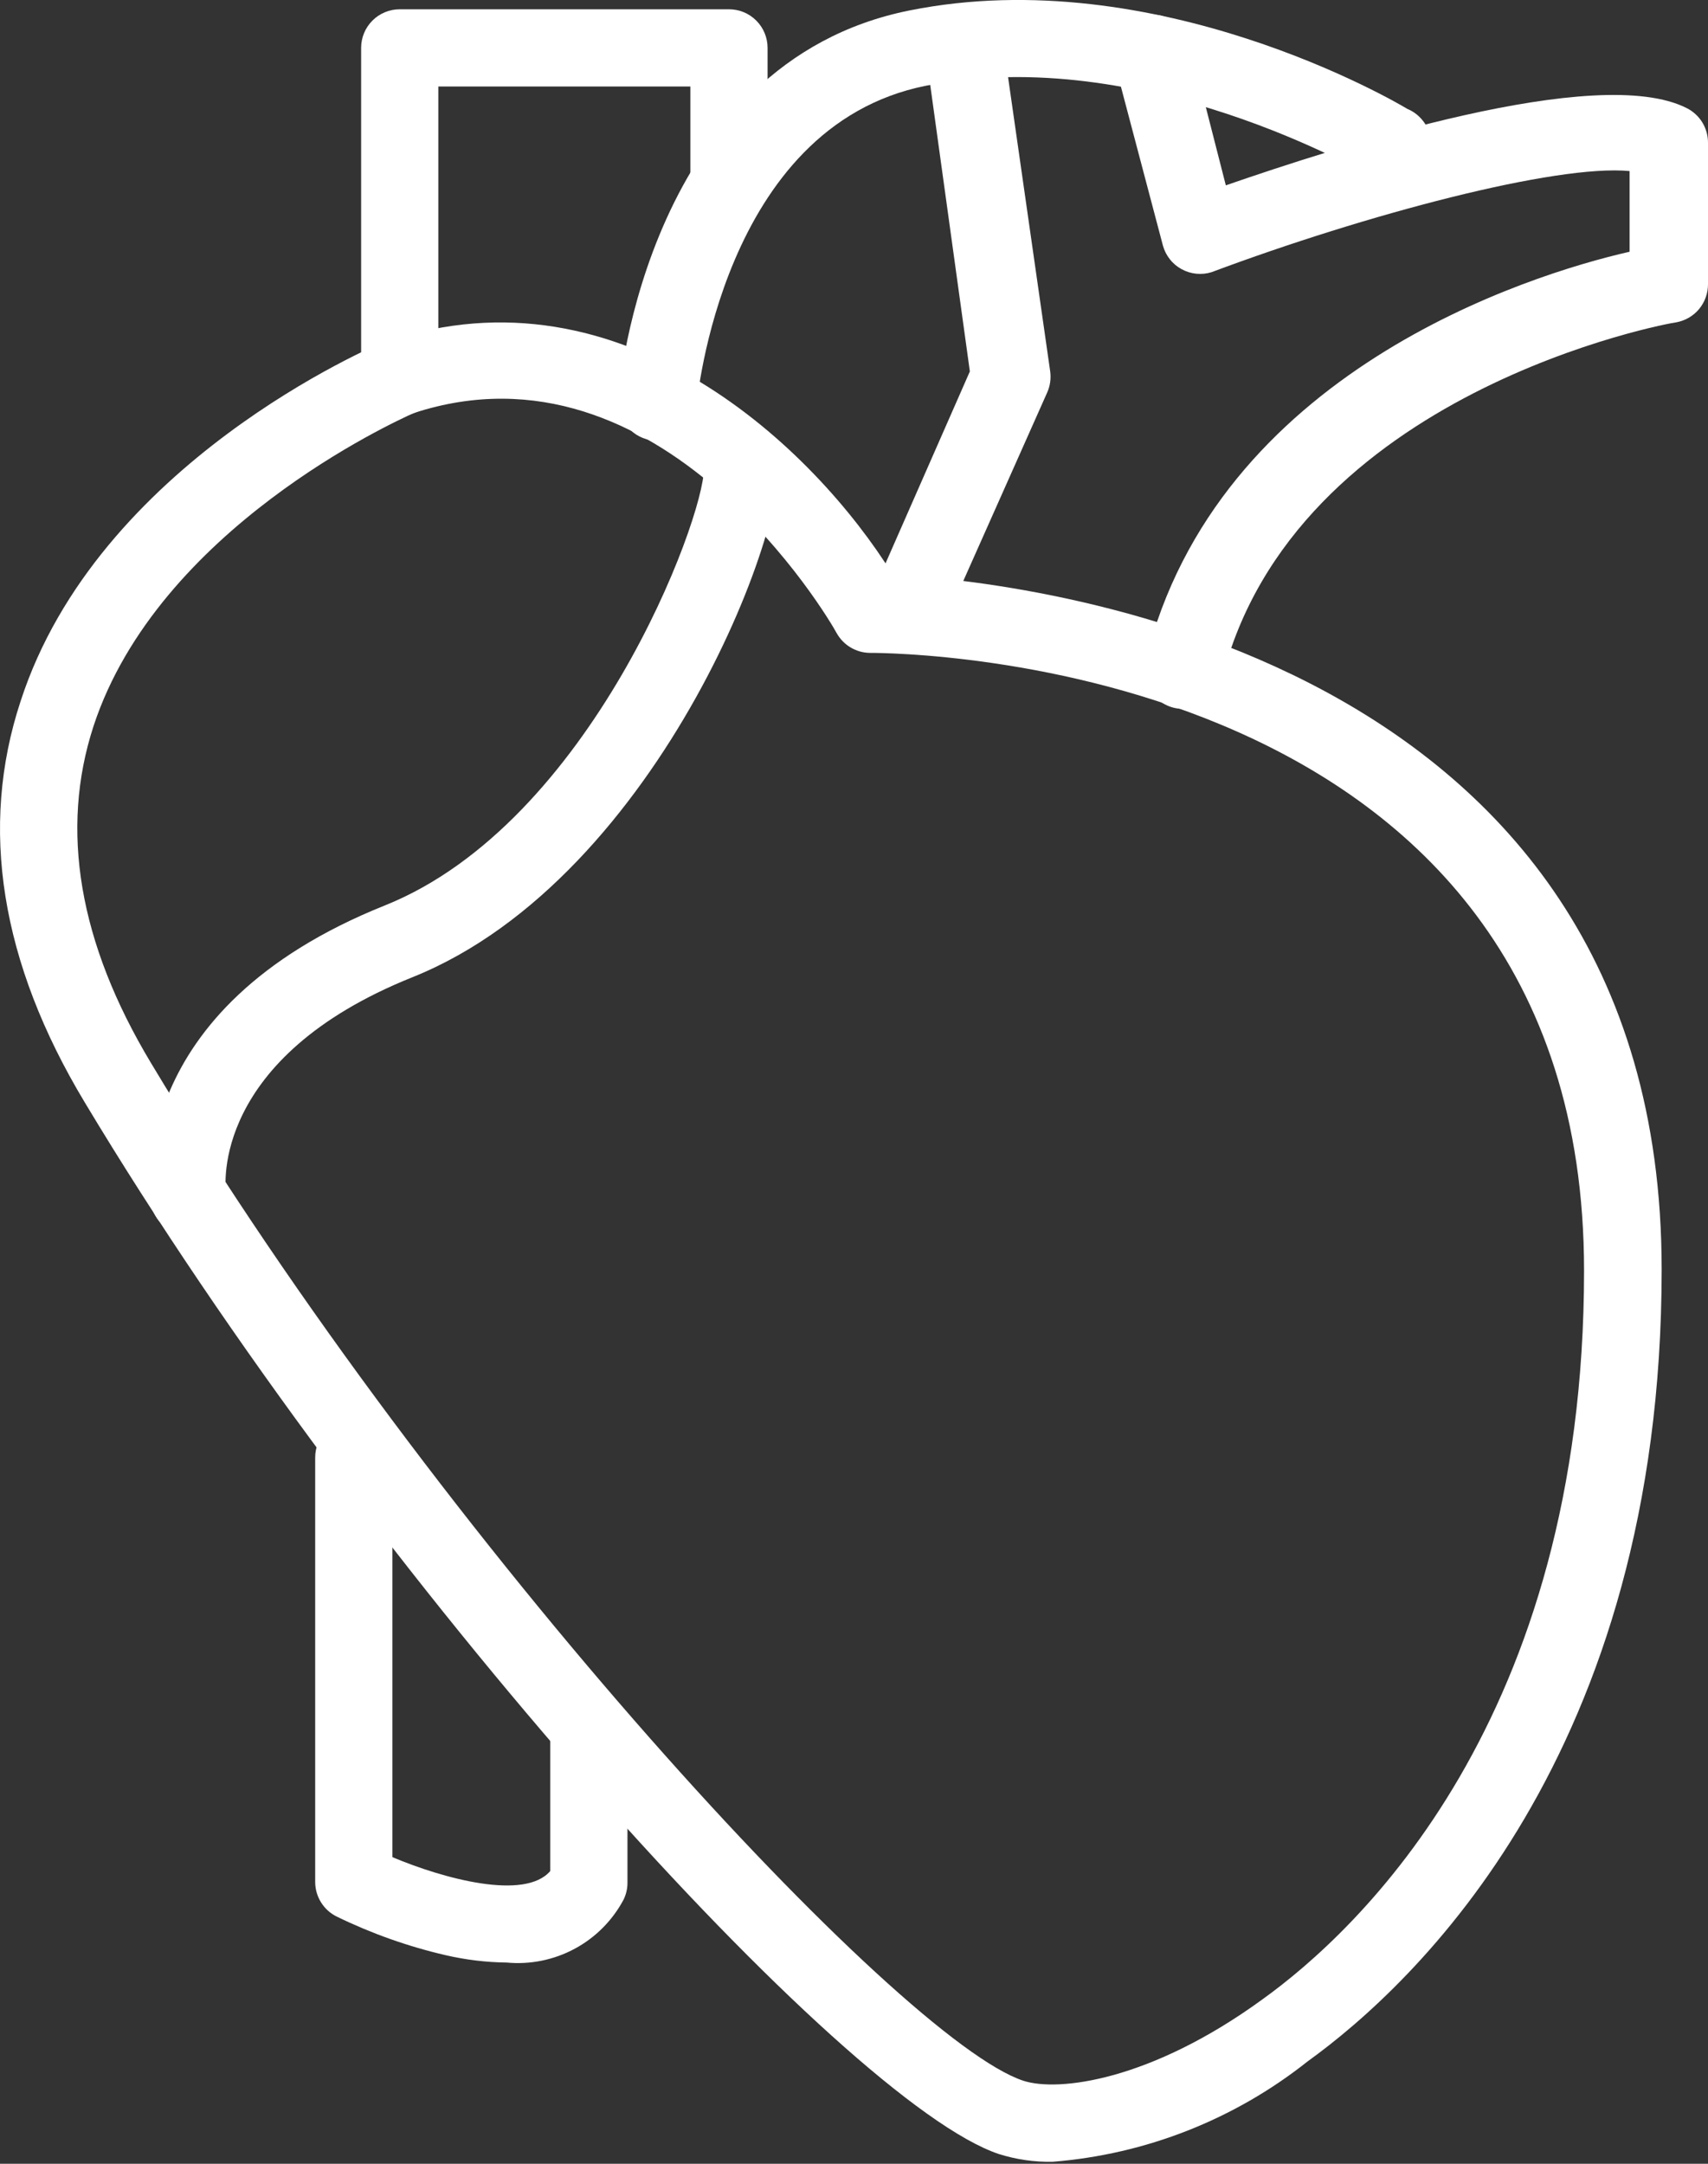 <svg width="30" height="38" viewBox="0 0 30 38" fill="none" xmlns="http://www.w3.org/2000/svg">
<rect x="0" y="0" width="30" height="38" fill="#333333" stroke="none"/>
<path d="M8.899 34.466C8.538 34.462 8.179 34.418 7.828 34.337C7.167 34.184 6.525 33.956 5.915 33.659C5.802 33.604 5.707 33.518 5.64 33.411C5.573 33.305 5.537 33.181 5.536 33.056V25.597C5.536 25.417 5.607 25.245 5.734 25.117C5.861 24.99 6.034 24.919 6.214 24.919C6.394 24.919 6.566 24.99 6.693 25.117C6.82 25.245 6.892 25.417 6.892 25.597V32.615C7.794 32.995 9.218 33.381 9.665 32.859V30.574C9.665 30.394 9.737 30.222 9.864 30.094C9.991 29.967 10.163 29.896 10.343 29.896C10.523 29.896 10.695 29.967 10.823 30.094C10.95 30.222 11.021 30.394 11.021 30.574V33.056C11.023 33.161 10.999 33.266 10.953 33.361C10.758 33.727 10.459 34.028 10.094 34.224C9.728 34.421 9.312 34.505 8.899 34.466Z" fill="white"/>
<path d="M18.487 37.965C18.167 37.971 17.849 37.925 17.544 37.829C14.832 36.92 6.553 27.8 1.488 19.359C0.01 16.904 -0.37 14.531 0.362 12.314C1.718 8.13 6.56 6.082 6.763 5.994H6.81C10.933 4.604 14.323 7.9 15.679 10.09C17.937 10.212 29.186 11.378 29.186 22.295C29.186 30.804 24.84 34.852 22.968 36.202C21.683 37.222 20.123 37.836 18.487 37.965ZM7.265 7.255C6.933 7.405 2.783 9.29 1.644 12.748C1.047 14.572 1.386 16.558 2.647 18.66C7.746 27.163 15.808 35.822 17.971 36.541C18.588 36.744 20.209 36.541 22.168 35.117C23.87 33.896 27.823 30.194 27.823 22.315C27.823 11.554 15.795 11.466 15.279 11.466C15.16 11.465 15.044 11.432 14.941 11.371C14.839 11.311 14.755 11.224 14.696 11.12C14.567 10.876 11.611 5.831 7.265 7.255Z" fill="white"/>
<path d="M11.543 7.737H11.482C11.305 7.721 11.14 7.637 11.025 7.501C10.909 7.365 10.852 7.189 10.865 7.011C10.865 6.767 11.394 1.099 15.978 0.183C20.311 -0.685 24.542 1.804 24.718 1.912C24.808 1.949 24.888 2.005 24.954 2.076C25.021 2.147 25.071 2.231 25.102 2.323C25.133 2.414 25.144 2.512 25.134 2.608C25.124 2.705 25.094 2.798 25.045 2.882C24.996 2.965 24.93 3.038 24.85 3.093C24.771 3.149 24.681 3.188 24.586 3.206C24.49 3.224 24.392 3.221 24.298 3.198C24.204 3.175 24.116 3.132 24.04 3.072C23.999 3.072 20.073 0.746 16.262 1.506C12.676 2.224 12.242 7.066 12.235 7.113C12.221 7.286 12.142 7.447 12.013 7.563C11.884 7.679 11.716 7.741 11.543 7.737Z" fill="white"/>
<path d="M15.903 11.46C15.809 11.458 15.717 11.437 15.632 11.399C15.55 11.362 15.477 11.311 15.415 11.246C15.354 11.182 15.306 11.106 15.274 11.023C15.241 10.94 15.226 10.851 15.228 10.762C15.23 10.673 15.25 10.585 15.286 10.503L17.035 6.523L16.262 0.936C16.237 0.756 16.285 0.574 16.394 0.429C16.503 0.284 16.666 0.188 16.846 0.163C17.026 0.138 17.208 0.185 17.353 0.295C17.498 0.404 17.593 0.566 17.619 0.746L18.446 6.523C18.463 6.65 18.445 6.779 18.392 6.896L16.541 11.053C16.487 11.176 16.397 11.281 16.284 11.353C16.17 11.426 16.038 11.463 15.903 11.46Z" fill="white"/>
<path d="M20.799 12.449C20.694 12.452 20.59 12.431 20.495 12.387C20.4 12.344 20.317 12.278 20.251 12.197C20.185 12.116 20.139 12.02 20.117 11.918C20.094 11.816 20.096 11.71 20.121 11.608C21.368 6.543 26.833 4.828 28.623 4.421V3.004C27.328 2.882 23.999 3.763 21.28 4.78C21.193 4.807 21.102 4.816 21.012 4.807C20.921 4.798 20.834 4.771 20.754 4.727C20.674 4.684 20.604 4.625 20.548 4.553C20.491 4.482 20.45 4.4 20.426 4.313L19.578 1.105C19.556 1.019 19.551 0.929 19.563 0.841C19.576 0.752 19.605 0.667 19.651 0.59C19.696 0.514 19.756 0.446 19.827 0.393C19.899 0.339 19.98 0.3 20.066 0.278C20.153 0.256 20.243 0.251 20.331 0.263C20.419 0.275 20.505 0.305 20.581 0.351C20.658 0.396 20.725 0.456 20.779 0.527C20.833 0.599 20.872 0.68 20.894 0.766L21.531 3.255C23.491 2.577 28.054 1.099 29.627 1.899C29.74 1.956 29.835 2.043 29.901 2.151C29.966 2.258 30.001 2.383 30 2.509V4.984C30.002 5.145 29.947 5.302 29.844 5.427C29.741 5.551 29.596 5.634 29.437 5.662C29.369 5.662 22.711 6.869 21.456 11.954C21.416 12.098 21.33 12.223 21.211 12.313C21.092 12.402 20.948 12.45 20.799 12.449Z" fill="white"/>
<path d="M7.021 7.303C6.841 7.303 6.668 7.231 6.541 7.104C6.414 6.977 6.343 6.805 6.343 6.625V0.841C6.343 0.661 6.414 0.489 6.541 0.362C6.668 0.234 6.841 0.163 7.021 0.163H12.805C12.984 0.163 13.157 0.234 13.284 0.362C13.411 0.489 13.482 0.661 13.482 0.841V3.241C13.482 3.421 13.411 3.594 13.284 3.721C13.157 3.848 12.984 3.919 12.805 3.919C12.625 3.919 12.452 3.848 12.325 3.721C12.198 3.594 12.126 3.421 12.126 3.241V1.519H7.699V6.625C7.699 6.805 7.627 6.977 7.5 7.104C7.373 7.231 7.2 7.303 7.021 7.303Z" fill="white"/>
<path d="M3.325 21.691C3.163 21.693 3.005 21.637 2.88 21.532C2.756 21.428 2.673 21.282 2.647 21.122C2.647 20.979 2.186 17.731 6.763 15.9C10.377 14.45 12.364 9.12 12.364 8.232C12.347 8.074 12.386 7.915 12.475 7.783C12.564 7.651 12.696 7.554 12.848 7.509C13.001 7.465 13.165 7.476 13.31 7.54C13.456 7.603 13.574 7.716 13.645 7.859C14.025 8.91 11.611 15.412 7.244 17.162C3.712 18.579 3.956 20.83 3.969 20.932C3.993 21.105 3.949 21.28 3.847 21.422C3.745 21.563 3.592 21.66 3.42 21.691H3.325Z" fill="white"/>
</svg>
